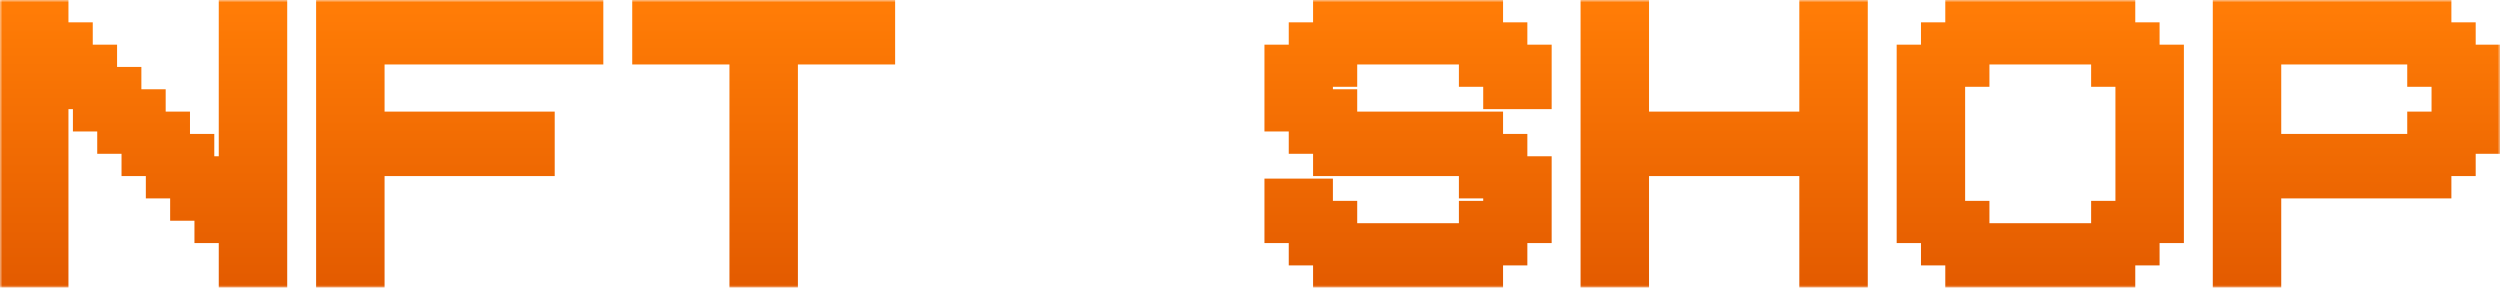 <svg width="504" height="58" viewBox="0 0 504 58" fill="none" xmlns="http://www.w3.org/2000/svg">
<mask id="path-1-outside-1_1344_31792" maskUnits="userSpaceOnUse" x="0" y="0" width="504" height="58" fill="black">
<rect fill="white" width="504" height="58"/>
<path d="M46.102 20V6.5V2H55.902V6.5V11V47V56H46.102V47H41.201V42.5H36.301V38H31.401V33.5H26.501V29H21.601V24.5H16.701V20H11.8V33.5V56H6.9H2V51.5V47V42.5V33.5V29V24.5V20V15.5V11V6.5V2H6.9H11.8V6.5H16.701V11H21.601V15.5H26.501V20H31.401V24.5H36.301V29H41.201V33.5H46.102V20Z"/>
<path d="M65.728 11V6.5V2H70.629H75.529H90.229H119.63V11H114.73H109.83H100.029H95.129H90.229H80.429H75.529V24.5H109.83V33.5H75.529V56H70.629H65.728V51.5V47V42.5V33.5V29V24.5V20V15.5V11Z"/>
<path d="M129.457 11V6.5V2H134.357H139.257H153.957H178.458V11H173.558H168.658H158.858V33.5V56H149.057V33.5V11H144.157H129.457Z"/>
<path d="M266.714 38V42.5H271.614V47H276.514H281.414H286.314H291.214H296.115V42.5H301.015V38H296.115V33.5H291.214H286.314H281.414H266.714V29H261.813V24.5H256.913V20V15.5V11H261.813V6.5H266.714V2H276.514H281.414H286.314H301.015V6.5H305.915V11H310.815V20H301.015V15.5H296.115V11H291.214H286.314H281.414H276.514H271.614V15.5H266.714V20H271.614V24.5H276.514H281.414H286.314H301.015V29H305.915V33.5H310.815V38V42.5V47H305.915V51.5H301.015V56H286.314H281.414H266.714V51.5H261.813V47H256.913V38H266.714Z"/>
<path d="M364.743 33.5H330.442V56H325.542H320.642V51.5V47V42.5V33.5V29V24.5V20V15.5V11V6.5V2H325.542H330.442V24.5H364.743V2H374.543V11V47V56H364.743V33.5Z"/>
<path d="M408.871 11H403.971H399.07V15.5H394.17V20V24.5V33.5V38V42.5H399.07V47H403.971H408.871H413.771H418.671H423.571V42.5H428.471V38V33.5V20V15.5H423.571V11H418.671H413.771H408.871ZM438.272 33.5V47H433.372V51.5H428.471V56H413.771H408.871H394.17V51.5H389.27V47H384.37V38V33.5V29V24.5V11H389.27V6.5H394.17V2H403.971H408.871H413.771H428.471V6.5H433.372V11H438.272V20V33.5Z"/>
<path d="M448.098 11V6.5V2H452.998H457.898H472.599H492.2V6.5H497.1V11H502V20V24.5V29H497.1V33.5H492.2V38H472.599H457.898V56H448.098V38V33.5V29V24.5V20V15.5V11ZM472.599 11H462.799H457.898V24.5V29H462.799H472.599H477.499H482.399H487.299V24.5H492.2V20V15.5H487.299V11H482.399H477.499H472.599Z"/>
</mask>
<path d="M46.102 20V6.5V2H55.902V6.5V11V47V56H46.102V47H41.201V42.5H36.301V38H31.401V33.5H26.501V29H21.601V24.5H16.701V20H11.8V33.5V56H6.9H2V51.5V47V42.5V33.5V29V24.5V20V15.5V11V6.5V2H6.9H11.8V6.5H16.701V11H21.601V15.5H26.501V20H31.401V24.5H36.301V29H41.201V33.5H46.102V20Z" fill="url(#paint0_linear_1344_31792)"/>
<path d="M65.728 11V6.5V2H70.629H75.529H90.229H119.63V11H114.73H109.83H100.029H95.129H90.229H80.429H75.529V24.5H109.83V33.5H75.529V56H70.629H65.728V51.5V47V42.5V33.5V29V24.5V20V15.5V11Z" fill="url(#paint1_linear_1344_31792)"/>
<path d="M129.457 11V6.5V2H134.357H139.257H153.957H178.458V11H173.558H168.658H158.858V33.5V56H149.057V33.5V11H144.157H129.457Z" fill="url(#paint2_linear_1344_31792)"/>
<path d="M266.714 38V42.5H271.614V47H276.514H281.414H286.314H291.214H296.115V42.5H301.015V38H296.115V33.5H291.214H286.314H281.414H266.714V29H261.813V24.5H256.913V20V15.5V11H261.813V6.5H266.714V2H276.514H281.414H286.314H301.015V6.5H305.915V11H310.815V20H301.015V15.5H296.115V11H291.214H286.314H281.414H276.514H271.614V15.5H266.714V20H271.614V24.5H276.514H281.414H286.314H301.015V29H305.915V33.5H310.815V38V42.5V47H305.915V51.5H301.015V56H286.314H281.414H266.714V51.5H261.813V47H256.913V38H266.714Z" fill="url(#paint3_linear_1344_31792)"/>
<path d="M364.743 33.5H330.442V56H325.542H320.642V51.5V47V42.5V33.5V29V24.5V20V15.5V11V6.5V2H325.542H330.442V24.5H364.743V2H374.543V11V47V56H364.743V33.5Z" fill="url(#paint4_linear_1344_31792)"/>
<path d="M408.871 11H403.971H399.07V15.5H394.17V20V24.5V33.5V38V42.5H399.07V47H403.971H408.871H413.771H418.671H423.571V42.5H428.471V38V33.5V20V15.5H423.571V11H418.671H413.771H408.871ZM438.272 33.5V47H433.372V51.5H428.471V56H413.771H408.871H394.17V51.5H389.27V47H384.37V38V33.5V29V24.5V11H389.27V6.5H394.17V2H403.971H408.871H413.771H428.471V6.5H433.372V11H438.272V20V33.5Z" fill="url(#paint5_linear_1344_31792)"/>
<path d="M448.098 11V6.5V2H452.998H457.898H472.599H492.2V6.5H497.1V11H502V20V24.5V29H497.1V33.5H492.2V38H472.599H457.898V56H448.098V38V33.5V29V24.5V20V15.5V11ZM472.599 11H462.799H457.898V24.5V29H462.799H472.599H477.499H482.399H487.299V24.5H492.2V20V15.5H487.299V11H482.399H477.499H472.599Z" fill="url(#paint6_linear_1344_31792)"/>
<path d="M46.102 2V0H44.102V2H46.102ZM55.902 2H57.902V0H55.902V2ZM55.902 56V58H57.902V56H55.902ZM46.102 56H44.102V58H46.102V56ZM46.102 47H48.102V45H46.102V47ZM41.201 47H39.201V49H41.201V47ZM41.201 42.5H43.201V40.5H41.201V42.5ZM36.301 42.5H34.301V44.5H36.301V42.5ZM36.301 38H38.301V36H36.301V38ZM31.401 38H29.401V40H31.401V38ZM31.401 33.5H33.401V31.5H31.401V33.5ZM26.501 33.5H24.501V35.5H26.501V33.5ZM26.501 29H28.501V27H26.501V29ZM21.601 29H19.601V31H21.601V29ZM21.601 24.5H23.601V22.5H21.601V24.5ZM16.701 24.5H14.7V26.5H16.701V24.5ZM16.701 20H18.701V18H16.701V20ZM11.8 20V18H9.8V20H11.8ZM11.8 56V58H13.8V56H11.8ZM2 56H0V58H2V56ZM2 2V0H0V2H2ZM11.8 2H13.8V0H11.8V2ZM11.8 6.5H9.8V8.5H11.8V6.5ZM16.701 6.5H18.701V4.5H16.701V6.5ZM16.701 11H14.7V13H16.701V11ZM21.601 11H23.601V9H21.601V11ZM21.601 15.5H19.601V17.5H21.601V15.5ZM26.501 15.5H28.501V13.5H26.501V15.5ZM26.501 20H24.501V22H26.501V20ZM31.401 20H33.401V18H31.401V20ZM31.401 24.5H29.401V26.5H31.401V24.5ZM36.301 24.5H38.301V22.5H36.301V24.5ZM36.301 29H34.301V31H36.301V29ZM41.201 29H43.201V27H41.201V29ZM41.201 33.5H39.201V35.5H41.201V33.5ZM46.102 33.5V35.5H48.102V33.5H46.102ZM65.728 2V0H63.728V2H65.728ZM119.63 2H121.63V0H119.63V2ZM119.63 11V13H121.63V11H119.63ZM75.529 11V9H73.529V11H75.529ZM75.529 24.5H73.529V26.5H75.529V24.5ZM109.83 24.5H111.83V22.5H109.83V24.5ZM109.83 33.5V35.5H111.83V33.5H109.83ZM75.529 33.5V31.5H73.529V33.5H75.529ZM75.529 56V58H77.529V56H75.529ZM65.728 56H63.728V58H65.728V56ZM129.457 11H127.457V13H129.457V11ZM129.457 2V0H127.457V2H129.457ZM178.458 2H180.458V0H178.458V2ZM178.458 11V13H180.458V11H178.458ZM158.858 11V9H156.858V11H158.858ZM158.858 56V58H160.858V56H158.858ZM149.057 56H147.057V58H149.057V56ZM149.057 11H151.057V9H149.057V11ZM266.714 38H268.714V36H266.714V38ZM266.714 42.5H264.714V44.5H266.714V42.5ZM271.614 42.5H273.614V40.5H271.614V42.5ZM271.614 47H269.614V49H271.614V47ZM296.115 47V49H298.115V47H296.115ZM296.115 42.5V40.5H294.115V42.5H296.115ZM301.015 42.5V44.5H303.015V42.5H301.015ZM301.015 38H303.015V36H301.015V38ZM296.115 38H294.115V40H296.115V38ZM296.115 33.5H298.115V31.5H296.115V33.5ZM266.714 33.5H264.714V35.5H266.714V33.5ZM266.714 29H268.714V27H266.714V29ZM261.813 29H259.813V31H261.813V29ZM261.813 24.5H263.813V22.5H261.813V24.5ZM256.913 24.5H254.913V26.5H256.913V24.5ZM256.913 11V9H254.913V11H256.913ZM261.813 11V13H263.813V11H261.813ZM261.813 6.5V4.5H259.813V6.5H261.813ZM266.714 6.5V8.5H268.714V6.5H266.714ZM266.714 2V0H264.714V2H266.714ZM301.015 2H303.015V0H301.015V2ZM301.015 6.5H299.015V8.5H301.015V6.5ZM305.915 6.5H307.915V4.5H305.915V6.5ZM305.915 11H303.915V13H305.915V11ZM310.815 11H312.815V9H310.815V11ZM310.815 20V22H312.815V20H310.815ZM301.015 20H299.015V22H301.015V20ZM301.015 15.5H303.015V13.5H301.015V15.5ZM296.115 15.5H294.115V17.5H296.115V15.5ZM296.115 11H298.115V9H296.115V11ZM271.614 11V9H269.614V11H271.614ZM271.614 15.5V17.5H273.614V15.5H271.614ZM266.714 15.5V13.5H264.714V15.5H266.714ZM266.714 20H264.714V22H266.714V20ZM271.614 20H273.614V18H271.614V20ZM271.614 24.5H269.614V26.5H271.614V24.5ZM301.015 24.5H303.015V22.5H301.015V24.5ZM301.015 29H299.015V31H301.015V29ZM305.915 29H307.915V27H305.915V29ZM305.915 33.5H303.915V35.5H305.915V33.5ZM310.815 33.5H312.815V31.5H310.815V33.5ZM310.815 47V49H312.815V47H310.815ZM305.915 47V45H303.915V47H305.915ZM305.915 51.5V53.5H307.915V51.5H305.915ZM301.015 51.5V49.5H299.015V51.5H301.015ZM301.015 56V58H303.015V56H301.015ZM266.714 56H264.714V58H266.714V56ZM266.714 51.5H268.714V49.5H266.714V51.5ZM261.813 51.5H259.813V53.5H261.813V51.5ZM261.813 47H263.813V45H261.813V47ZM256.913 47H254.913V49H256.913V47ZM256.913 38V36H254.913V38H256.913ZM364.743 33.5H366.743V31.5H364.743V33.5ZM330.442 33.5V31.5H328.442V33.5H330.442ZM330.442 56V58H332.442V56H330.442ZM320.642 56H318.642V58H320.642V56ZM320.642 2V0H318.642V2H320.642ZM330.442 2H332.442V0H330.442V2ZM330.442 24.5H328.442V26.5H330.442V24.5ZM364.743 24.5V26.5H366.743V24.5H364.743ZM364.743 2V0H362.743V2H364.743ZM374.543 2H376.543V0H374.543V2ZM374.543 56V58H376.543V56H374.543ZM364.743 56H362.743V58H364.743V56ZM399.07 11V9H397.07V11H399.07ZM399.07 15.5V17.5H401.07V15.5H399.07ZM394.17 15.5V13.5H392.17V15.5H394.17ZM394.17 42.5H392.17V44.5H394.17V42.5ZM399.07 42.5H401.07V40.5H399.07V42.5ZM399.07 47H397.07V49H399.07V47ZM423.571 47V49H425.571V47H423.571ZM423.571 42.5V40.5H421.571V42.5H423.571ZM428.471 42.5V44.5H430.471V42.5H428.471ZM428.471 15.5H430.471V13.5H428.471V15.5ZM423.571 15.5H421.571V17.5H423.571V15.5ZM423.571 11H425.571V9H423.571V11ZM438.272 47V49H440.272V47H438.272ZM433.372 47V45H431.372V47H433.372ZM433.372 51.5V53.5H435.372V51.5H433.372ZM428.471 51.5V49.5H426.471V51.5H428.471ZM428.471 56V58H430.471V56H428.471ZM394.17 56H392.17V58H394.17V56ZM394.17 51.5H396.17V49.5H394.17V51.5ZM389.27 51.5H387.27V53.5H389.27V51.5ZM389.27 47H391.27V45H389.27V47ZM384.37 47H382.37V49H384.37V47ZM384.37 11V9H382.37V11H384.37ZM389.27 11V13H391.27V11H389.27ZM389.27 6.5V4.5H387.27V6.5H389.27ZM394.17 6.5V8.5H396.17V6.5H394.17ZM394.17 2V0H392.17V2H394.17ZM428.471 2H430.471V0H428.471V2ZM428.471 6.5H426.471V8.5H428.471V6.5ZM433.372 6.5H435.372V4.5H433.372V6.5ZM433.372 11H431.372V13H433.372V11ZM438.272 11H440.272V9H438.272V11ZM448.098 2V0H446.098V2H448.098ZM492.2 2H494.2V0H492.2V2ZM492.2 6.5H490.2V8.5H492.2V6.5ZM497.1 6.5H499.1V4.5H497.1V6.5ZM497.1 11H495.1V13H497.1V11ZM502 11H504V9H502V11ZM502 29V31H504V29H502ZM497.1 29V27H495.1V29H497.1ZM497.1 33.5V35.5H499.1V33.5H497.1ZM492.2 33.5V31.5H490.2V33.5H492.2ZM492.2 38V40H494.2V38H492.2ZM457.898 38V36H455.898V38H457.898ZM457.898 56V58H459.898V56H457.898ZM448.098 56H446.098V58H448.098V56ZM457.898 11V9H455.898V11H457.898ZM457.898 29H455.898V31H457.898V29ZM487.299 29V31H489.299V29H487.299ZM487.299 24.5V22.5H485.299V24.5H487.299ZM492.2 24.5V26.5H494.2V24.5H492.2ZM492.2 15.5H494.2V13.5H492.2V15.5ZM487.299 15.5H485.299V17.5H487.299V15.5ZM487.299 11H489.299V9H487.299V11ZM48.102 20V6.5H44.102V20H48.102ZM48.102 6.5V2H44.102V6.5H48.102ZM46.102 4H55.902V0H46.102V4ZM53.902 2V6.5H57.902V2H53.902ZM53.902 6.5V11H57.902V6.5H53.902ZM53.902 11V47H57.902V11H53.902ZM53.902 47V56H57.902V47H53.902ZM55.902 54H46.102V58H55.902V54ZM48.102 56V47H44.102V56H48.102ZM46.102 45H41.201V49H46.102V45ZM43.201 47V42.5H39.201V47H43.201ZM41.201 40.5H36.301V44.5H41.201V40.5ZM38.301 42.5V38H34.301V42.5H38.301ZM36.301 36H31.401V40H36.301V36ZM33.401 38V33.5H29.401V38H33.401ZM31.401 31.5H26.501V35.5H31.401V31.5ZM28.501 33.5V29H24.501V33.5H28.501ZM26.501 27H21.601V31H26.501V27ZM23.601 29V24.5H19.601V29H23.601ZM21.601 22.5H16.701V26.5H21.601V22.5ZM18.701 24.5V20H14.7V24.5H18.701ZM16.701 18H11.8V22H16.701V18ZM9.8 20V33.5H13.8V20H9.8ZM9.8 33.5V56H13.8V33.5H9.8ZM11.8 54H6.9V58H11.8V54ZM6.9 54H2V58H6.9V54ZM4 56V51.5H0V56H4ZM4 51.5V47H0V51.5H4ZM4 47V42.5H0V47H4ZM4 42.5V33.5H0V42.5H4ZM4 33.5V29H0V33.5H4ZM4 29V24.5H0V29H4ZM4 24.5V20H0V24.5H4ZM4 20V15.5H0V20H4ZM4 15.5V11H0V15.5H4ZM4 11V6.5H0V11H4ZM4 6.5V2H0V6.5H4ZM2 4H6.9V0H2V4ZM6.9 4H11.8V0H6.9V4ZM9.8 2V6.5H13.8V2H9.8ZM11.8 8.5H16.701V4.5H11.8V8.5ZM14.7 6.5V11H18.701V6.5H14.7ZM16.701 13H21.601V9H16.701V13ZM19.601 11V15.5H23.601V11H19.601ZM21.601 17.5H26.501V13.5H21.601V17.5ZM24.501 15.5V20H28.501V15.5H24.501ZM26.501 22H31.401V18H26.501V22ZM29.401 20V24.5H33.401V20H29.401ZM31.401 26.5H36.301V22.5H31.401V26.5ZM34.301 24.5V29H38.301V24.5H34.301ZM36.301 31H41.201V27H36.301V31ZM39.201 29V33.5H43.201V29H39.201ZM41.201 35.5H46.102V31.5H41.201V35.5ZM48.102 33.5V20H44.102V33.5H48.102ZM67.728 11V6.5H63.728V11H67.728ZM67.728 6.5V2H63.728V6.5H67.728ZM65.728 4H70.629V0H65.728V4ZM70.629 4H75.529V0H70.629V4ZM75.529 4H90.229V0H75.529V4ZM90.229 4H119.63V0H90.229V4ZM117.63 2V11H121.63V2H117.63ZM119.63 9H114.73V13H119.63V9ZM114.73 9H109.83V13H114.73V9ZM109.83 9H100.029V13H109.83V9ZM100.029 9H95.129V13H100.029V9ZM95.129 9H90.229V13H95.129V9ZM90.229 9H80.429V13H90.229V9ZM80.429 9H75.529V13H80.429V9ZM73.529 11V24.5H77.529V11H73.529ZM75.529 26.5H109.83V22.5H75.529V26.5ZM107.83 24.5V33.5H111.83V24.5H107.83ZM109.83 31.5H75.529V35.5H109.83V31.5ZM73.529 33.5V56H77.529V33.5H73.529ZM75.529 54H70.629V58H75.529V54ZM70.629 54H65.728V58H70.629V54ZM67.728 56V51.5H63.728V56H67.728ZM67.728 51.5V47H63.728V51.5H67.728ZM67.728 47V42.5H63.728V47H67.728ZM67.728 42.5V33.5H63.728V42.5H67.728ZM67.728 33.5V29H63.728V33.5H67.728ZM67.728 29V24.5H63.728V29H67.728ZM67.728 24.5V20H63.728V24.5H67.728ZM67.728 20V15.5H63.728V20H67.728ZM67.728 15.5V11H63.728V15.5H67.728ZM131.457 11V6.5H127.457V11H131.457ZM131.457 6.5V2H127.457V6.5H131.457ZM129.457 4H134.357V0H129.457V4ZM134.357 4H139.257V0H134.357V4ZM139.257 4H153.957V0H139.257V4ZM153.957 4H178.458V0H153.957V4ZM176.458 2V11H180.458V2H176.458ZM178.458 9H173.558V13H178.458V9ZM173.558 9H168.658V13H173.558V9ZM168.658 9H158.858V13H168.658V9ZM156.858 11V33.5H160.858V11H156.858ZM156.858 33.5V56H160.858V33.5H156.858ZM158.858 54H149.057V58H158.858V54ZM151.057 56V33.5H147.057V56H151.057ZM151.057 33.5V11H147.057V33.5H151.057ZM149.057 9H144.157V13H149.057V9ZM144.157 9H129.457V13H144.157V9ZM264.714 38V42.5H268.714V38H264.714ZM266.714 44.5H271.614V40.5H266.714V44.5ZM269.614 42.5V47H273.614V42.5H269.614ZM271.614 49H276.514V45H271.614V49ZM276.514 49H281.414V45H276.514V49ZM281.414 49H286.314V45H281.414V49ZM286.314 49H291.214V45H286.314V49ZM291.214 49H296.115V45H291.214V49ZM298.115 47V42.5H294.115V47H298.115ZM296.115 44.5H301.015V40.5H296.115V44.5ZM303.015 42.5V38H299.015V42.5H303.015ZM301.015 36H296.115V40H301.015V36ZM298.115 38V33.5H294.115V38H298.115ZM296.115 31.5H291.214V35.5H296.115V31.5ZM291.214 31.5H286.314V35.5H291.214V31.5ZM286.314 31.5H281.414V35.5H286.314V31.5ZM281.414 31.5H266.714V35.5H281.414V31.5ZM268.714 33.5V29H264.714V33.5H268.714ZM266.714 27H261.813V31H266.714V27ZM263.813 29V24.5H259.813V29H263.813ZM261.813 22.5H256.913V26.5H261.813V22.5ZM258.913 24.5V20H254.913V24.5H258.913ZM258.913 20V15.5H254.913V20H258.913ZM258.913 15.5V11H254.913V15.5H258.913ZM256.913 13H261.813V9H256.913V13ZM263.813 11V6.5H259.813V11H263.813ZM261.813 8.5H266.714V4.5H261.813V8.5ZM268.714 6.5V2H264.714V6.5H268.714ZM266.714 4H276.514V0H266.714V4ZM276.514 4H281.414V0H276.514V4ZM281.414 4H286.314V0H281.414V4ZM286.314 4H301.015V0H286.314V4ZM299.015 2V6.5H303.015V2H299.015ZM301.015 8.5H305.915V4.5H301.015V8.5ZM303.915 6.5V11H307.915V6.5H303.915ZM305.915 13H310.815V9H305.915V13ZM308.815 11V20H312.815V11H308.815ZM310.815 18H301.015V22H310.815V18ZM303.015 20V15.5H299.015V20H303.015ZM301.015 13.5H296.115V17.5H301.015V13.5ZM298.115 15.5V11H294.115V15.5H298.115ZM296.115 9H291.214V13H296.115V9ZM291.214 9H286.314V13H291.214V9ZM286.314 9H281.414V13H286.314V9ZM281.414 9H276.514V13H281.414V9ZM276.514 9H271.614V13H276.514V9ZM269.614 11V15.5H273.614V11H269.614ZM271.614 13.5H266.714V17.5H271.614V13.5ZM264.714 15.5V20H268.714V15.5H264.714ZM266.714 22H271.614V18H266.714V22ZM269.614 20V24.5H273.614V20H269.614ZM271.614 26.5H276.514V22.5H271.614V26.5ZM276.514 26.5H281.414V22.5H276.514V26.5ZM281.414 26.5H286.314V22.5H281.414V26.5ZM286.314 26.5H301.015V22.5H286.314V26.5ZM299.015 24.5V29H303.015V24.5H299.015ZM301.015 31H305.915V27H301.015V31ZM303.915 29V33.5H307.915V29H303.915ZM305.915 35.5H310.815V31.5H305.915V35.5ZM308.815 33.5V38H312.815V33.5H308.815ZM308.815 38V42.5H312.815V38H308.815ZM308.815 42.5V47H312.815V42.5H308.815ZM310.815 45H305.915V49H310.815V45ZM303.915 47V51.5H307.915V47H303.915ZM305.915 49.5H301.015V53.5H305.915V49.5ZM299.015 51.5V56H303.015V51.5H299.015ZM301.015 54H286.314V58H301.015V54ZM286.314 54H281.414V58H286.314V54ZM281.414 54H266.714V58H281.414V54ZM268.714 56V51.5H264.714V56H268.714ZM266.714 49.5H261.813V53.5H266.714V49.5ZM263.813 51.5V47H259.813V51.5H263.813ZM261.813 45H256.913V49H261.813V45ZM258.913 47V38H254.913V47H258.913ZM256.913 40H266.714V36H256.913V40ZM364.743 31.5H330.442V35.5H364.743V31.5ZM328.442 33.5V56H332.442V33.5H328.442ZM330.442 54H325.542V58H330.442V54ZM325.542 54H320.642V58H325.542V54ZM322.642 56V51.5H318.642V56H322.642ZM322.642 51.5V47H318.642V51.5H322.642ZM322.642 47V42.5H318.642V47H322.642ZM322.642 42.5V33.5H318.642V42.5H322.642ZM322.642 33.5V29H318.642V33.5H322.642ZM322.642 29V24.5H318.642V29H322.642ZM322.642 24.5V20H318.642V24.5H322.642ZM322.642 20V15.5H318.642V20H322.642ZM322.642 15.5V11H318.642V15.5H322.642ZM322.642 11V6.5H318.642V11H322.642ZM322.642 6.5V2H318.642V6.5H322.642ZM320.642 4H325.542V0H320.642V4ZM325.542 4H330.442V0H325.542V4ZM328.442 2V24.5H332.442V2H328.442ZM330.442 26.5H364.743V22.5H330.442V26.5ZM366.743 24.5V2H362.743V24.5H366.743ZM364.743 4H374.543V0H364.743V4ZM372.543 2V11H376.543V2H372.543ZM372.543 11V47H376.543V11H372.543ZM372.543 47V56H376.543V47H372.543ZM374.543 54H364.743V58H374.543V54ZM366.743 56V33.5H362.743V56H366.743ZM408.871 9H403.971V13H408.871V9ZM403.971 9H399.07V13H403.971V9ZM397.07 11V15.5H401.07V11H397.07ZM399.07 13.5H394.17V17.5H399.07V13.5ZM392.17 15.5V20H396.17V15.5H392.17ZM392.17 20V24.5H396.17V20H392.17ZM392.17 24.5V33.5H396.17V24.5H392.17ZM392.17 33.5V38H396.17V33.5H392.17ZM392.17 38V42.5H396.17V38H392.17ZM394.17 44.5H399.07V40.5H394.17V44.5ZM397.07 42.5V47H401.07V42.5H397.07ZM399.07 49H403.971V45H399.07V49ZM403.971 49H408.871V45H403.971V49ZM408.871 49H413.771V45H408.871V49ZM413.771 49H418.671V45H413.771V49ZM418.671 49H423.571V45H418.671V49ZM425.571 47V42.5H421.571V47H425.571ZM423.571 44.5H428.471V40.5H423.571V44.5ZM430.471 42.5V38H426.471V42.5H430.471ZM430.471 38V33.5H426.471V38H430.471ZM430.471 33.5V20H426.471V33.5H430.471ZM430.471 20V15.5H426.471V20H430.471ZM428.471 13.5H423.571V17.5H428.471V13.5ZM425.571 15.5V11H421.571V15.5H425.571ZM423.571 9H418.671V13H423.571V9ZM418.671 9H413.771V13H418.671V9ZM413.771 9H408.871V13H413.771V9ZM436.272 33.5V47H440.272V33.5H436.272ZM438.272 45H433.372V49H438.272V45ZM431.372 47V51.5H435.372V47H431.372ZM433.372 49.5H428.471V53.5H433.372V49.5ZM426.471 51.5V56H430.471V51.5H426.471ZM428.471 54H413.771V58H428.471V54ZM413.771 54H408.871V58H413.771V54ZM408.871 54H394.17V58H408.871V54ZM396.17 56V51.5H392.17V56H396.17ZM394.17 49.5H389.27V53.5H394.17V49.5ZM391.27 51.5V47H387.27V51.5H391.27ZM389.27 45H384.37V49H389.27V45ZM386.37 47V38H382.37V47H386.37ZM386.37 38V33.5H382.37V38H386.37ZM386.37 33.5V29H382.37V33.5H386.37ZM386.37 29V24.5H382.37V29H386.37ZM386.37 24.5V11H382.37V24.5H386.37ZM384.37 13H389.27V9H384.37V13ZM391.27 11V6.5H387.27V11H391.27ZM389.27 8.5H394.17V4.5H389.27V8.5ZM396.17 6.5V2H392.17V6.5H396.17ZM394.17 4H403.971V0H394.17V4ZM403.971 4H408.871V0H403.971V4ZM408.871 4H413.771V0H408.871V4ZM413.771 4H428.471V0H413.771V4ZM426.471 2V6.5H430.471V2H426.471ZM428.471 8.5H433.372V4.5H428.471V8.5ZM431.372 6.5V11H435.372V6.5H431.372ZM433.372 13H438.272V9H433.372V13ZM436.272 11V20H440.272V11H436.272ZM436.272 20V33.5H440.272V20H436.272ZM450.098 11V6.5H446.098V11H450.098ZM450.098 6.5V2H446.098V6.5H450.098ZM448.098 4H452.998V0H448.098V4ZM452.998 4H457.898V0H452.998V4ZM457.898 4H472.599V0H457.898V4ZM472.599 4H492.2V0H472.599V4ZM490.2 2V6.5H494.2V2H490.2ZM492.2 8.5H497.1V4.5H492.2V8.5ZM495.1 6.5V11H499.1V6.5H495.1ZM497.1 13H502V9H497.1V13ZM500 11V20H504V11H500ZM500 20V24.5H504V20H500ZM500 24.5V29H504V24.5H500ZM502 27H497.1V31H502V27ZM495.1 29V33.5H499.1V29H495.1ZM497.1 31.5H492.2V35.5H497.1V31.5ZM490.2 33.5V38H494.2V33.5H490.2ZM492.2 36H472.599V40H492.2V36ZM472.599 36H457.898V40H472.599V36ZM455.898 38V56H459.898V38H455.898ZM457.898 54H448.098V58H457.898V54ZM450.098 56V38H446.098V56H450.098ZM450.098 38V33.5H446.098V38H450.098ZM450.098 33.5V29H446.098V33.5H450.098ZM450.098 29V24.5H446.098V29H450.098ZM450.098 24.5V20H446.098V24.5H450.098ZM450.098 20V15.5H446.098V20H450.098ZM450.098 15.5V11H446.098V15.5H450.098ZM472.599 9H462.799V13H472.599V9ZM462.799 9H457.898V13H462.799V9ZM455.898 11V24.5H459.898V11H455.898ZM455.898 24.5V29H459.898V24.5H455.898ZM457.898 31H462.799V27H457.898V31ZM462.799 31H472.599V27H462.799V31ZM472.599 31H477.499V27H472.599V31ZM477.499 31H482.399V27H477.499V31ZM482.399 31H487.299V27H482.399V31ZM489.299 29V24.5H485.299V29H489.299ZM487.299 26.5H492.2V22.5H487.299V26.5ZM494.2 24.5V20H490.2V24.5H494.2ZM494.2 20V15.5H490.2V20H494.2ZM492.2 13.5H487.299V17.5H492.2V13.5ZM489.299 15.5V11H485.299V15.5H489.299ZM487.299 9H482.399V13H487.299V9ZM482.399 9H477.499V13H482.399V9ZM477.499 9H472.599V13H477.499V9Z" fill="url(#paint7_linear_1344_31792)" mask="url(#path-1-outside-1_1344_31792)"/>
<defs>
<linearGradient id="paint0_linear_1344_31792" x1="252" y1="2" x2="252" y2="56" gradientUnits="userSpaceOnUse">
<stop stop-color="#FF7C06"/>
<stop offset="1" stop-color="#E45C00"/>
</linearGradient>
<linearGradient id="paint1_linear_1344_31792" x1="252" y1="2" x2="252" y2="56" gradientUnits="userSpaceOnUse">
<stop stop-color="#FF7C06"/>
<stop offset="1" stop-color="#E45C00"/>
</linearGradient>
<linearGradient id="paint2_linear_1344_31792" x1="252" y1="2" x2="252" y2="56" gradientUnits="userSpaceOnUse">
<stop stop-color="#FF7C06"/>
<stop offset="1" stop-color="#E45C00"/>
</linearGradient>
<linearGradient id="paint3_linear_1344_31792" x1="252" y1="2" x2="252" y2="56" gradientUnits="userSpaceOnUse">
<stop stop-color="#FF7C06"/>
<stop offset="1" stop-color="#E45C00"/>
</linearGradient>
<linearGradient id="paint4_linear_1344_31792" x1="252" y1="2" x2="252" y2="56" gradientUnits="userSpaceOnUse">
<stop stop-color="#FF7C06"/>
<stop offset="1" stop-color="#E45C00"/>
</linearGradient>
<linearGradient id="paint5_linear_1344_31792" x1="252" y1="2" x2="252" y2="56" gradientUnits="userSpaceOnUse">
<stop stop-color="#FF7C06"/>
<stop offset="1" stop-color="#E45C00"/>
</linearGradient>
<linearGradient id="paint6_linear_1344_31792" x1="252" y1="2" x2="252" y2="56" gradientUnits="userSpaceOnUse">
<stop stop-color="#FF7C06"/>
<stop offset="1" stop-color="#E45C00"/>
</linearGradient>
<linearGradient id="paint7_linear_1344_31792" x1="252" y1="2" x2="252" y2="56" gradientUnits="userSpaceOnUse">
<stop stop-color="#FF7C06"/>
<stop offset="1" stop-color="#E45C00"/>
</linearGradient>
</defs>
</svg>
